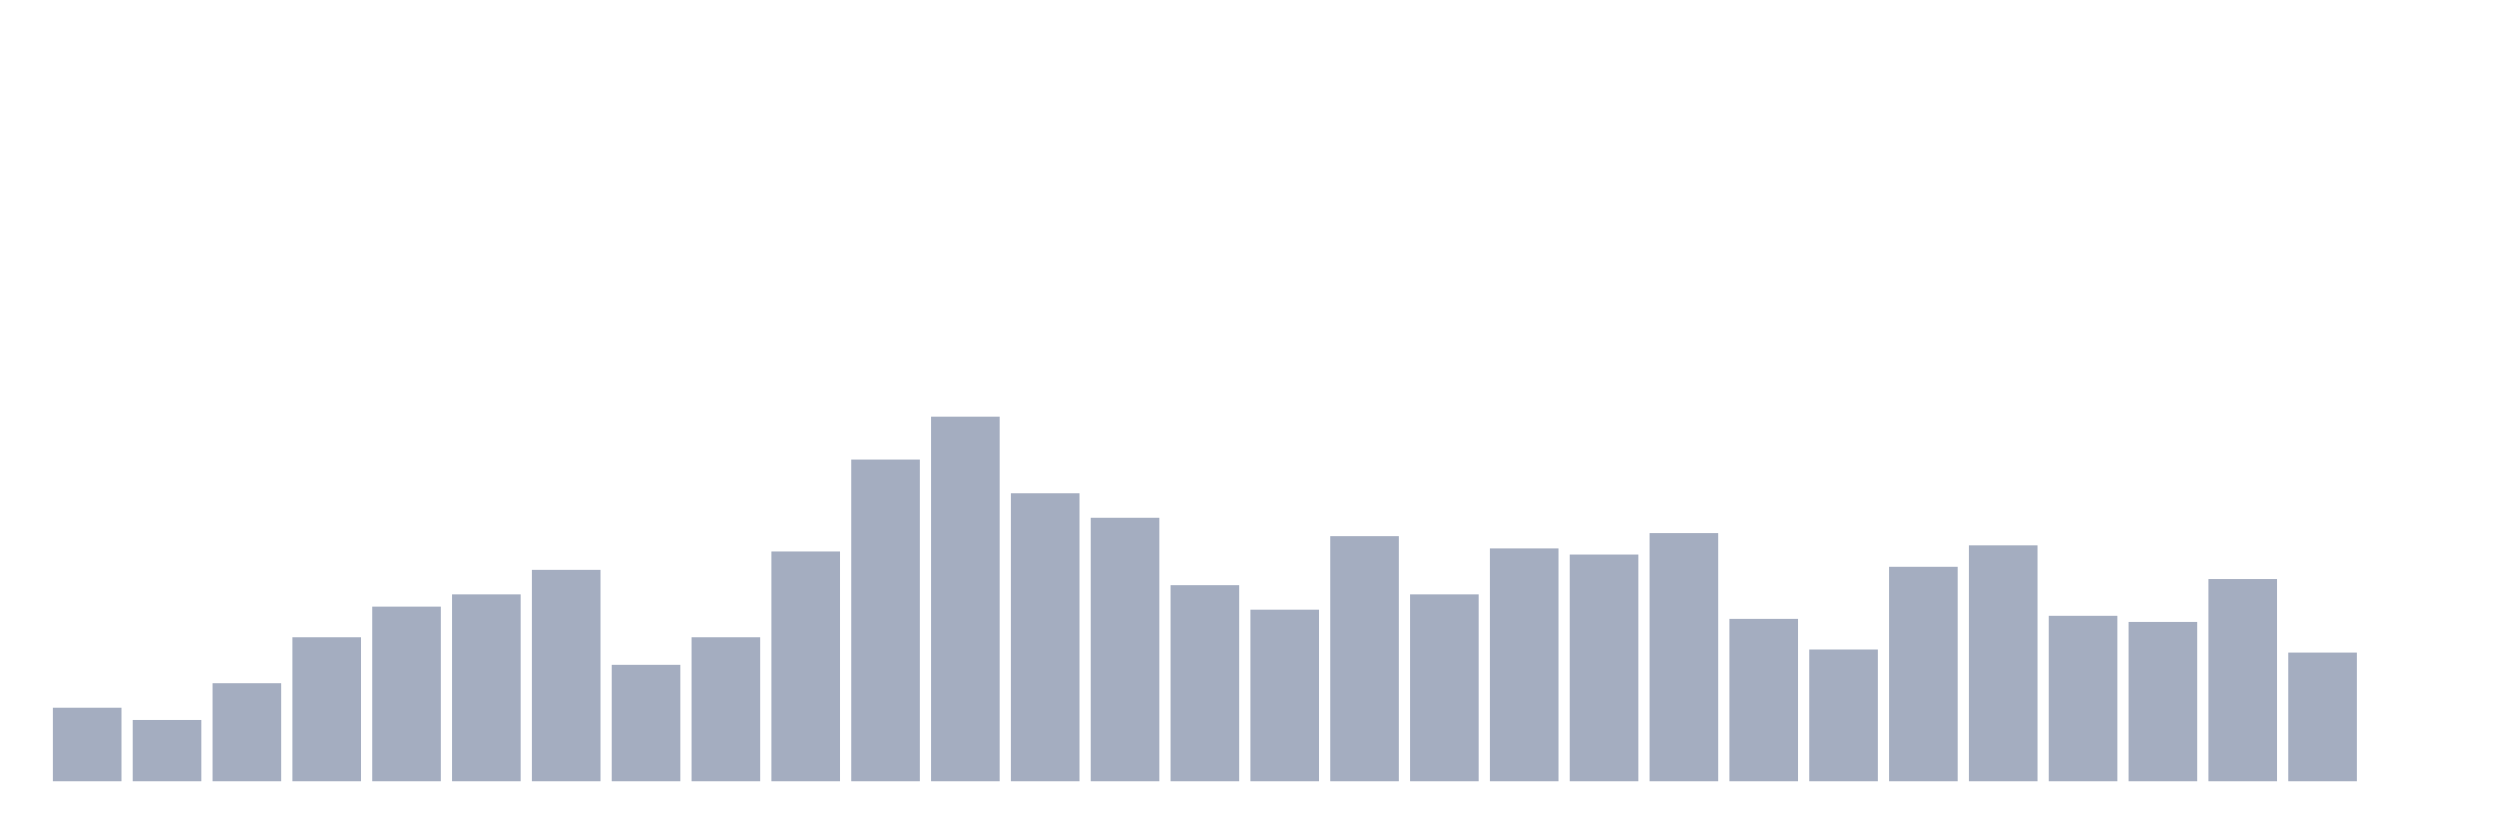 <svg xmlns="http://www.w3.org/2000/svg" viewBox="0 0 480 160"><g transform="translate(10,10)"><rect class="bar" x="0.153" width="13.175" y="125.882" height="14.118" fill="rgb(164,173,192)"></rect><rect class="bar" x="15.482" width="13.175" y="128.235" height="11.765" fill="rgb(164,173,192)"></rect><rect class="bar" x="30.81" width="13.175" y="121.176" height="18.824" fill="rgb(164,173,192)"></rect><rect class="bar" x="46.138" width="13.175" y="112.353" height="27.647" fill="rgb(164,173,192)"></rect><rect class="bar" x="61.466" width="13.175" y="106.471" height="33.529" fill="rgb(164,173,192)"></rect><rect class="bar" x="76.794" width="13.175" y="104.118" height="35.882" fill="rgb(164,173,192)"></rect><rect class="bar" x="92.123" width="13.175" y="99.412" height="40.588" fill="rgb(164,173,192)"></rect><rect class="bar" x="107.451" width="13.175" y="117.647" height="22.353" fill="rgb(164,173,192)"></rect><rect class="bar" x="122.779" width="13.175" y="112.353" height="27.647" fill="rgb(164,173,192)"></rect><rect class="bar" x="138.107" width="13.175" y="95.882" height="44.118" fill="rgb(164,173,192)"></rect><rect class="bar" x="153.436" width="13.175" y="78.235" height="61.765" fill="rgb(164,173,192)"></rect><rect class="bar" x="168.764" width="13.175" y="70" height="70" fill="rgb(164,173,192)"></rect><rect class="bar" x="184.092" width="13.175" y="84.706" height="55.294" fill="rgb(164,173,192)"></rect><rect class="bar" x="199.42" width="13.175" y="89.412" height="50.588" fill="rgb(164,173,192)"></rect><rect class="bar" x="214.748" width="13.175" y="102.353" height="37.647" fill="rgb(164,173,192)"></rect><rect class="bar" x="230.077" width="13.175" y="107.059" height="32.941" fill="rgb(164,173,192)"></rect><rect class="bar" x="245.405" width="13.175" y="92.941" height="47.059" fill="rgb(164,173,192)"></rect><rect class="bar" x="260.733" width="13.175" y="104.118" height="35.882" fill="rgb(164,173,192)"></rect><rect class="bar" x="276.061" width="13.175" y="95.294" height="44.706" fill="rgb(164,173,192)"></rect><rect class="bar" x="291.39" width="13.175" y="96.471" height="43.529" fill="rgb(164,173,192)"></rect><rect class="bar" x="306.718" width="13.175" y="92.353" height="47.647" fill="rgb(164,173,192)"></rect><rect class="bar" x="322.046" width="13.175" y="108.824" height="31.176" fill="rgb(164,173,192)"></rect><rect class="bar" x="337.374" width="13.175" y="114.706" height="25.294" fill="rgb(164,173,192)"></rect><rect class="bar" x="352.702" width="13.175" y="98.824" height="41.176" fill="rgb(164,173,192)"></rect><rect class="bar" x="368.031" width="13.175" y="94.706" height="45.294" fill="rgb(164,173,192)"></rect><rect class="bar" x="383.359" width="13.175" y="108.235" height="31.765" fill="rgb(164,173,192)"></rect><rect class="bar" x="398.687" width="13.175" y="109.412" height="30.588" fill="rgb(164,173,192)"></rect><rect class="bar" x="414.015" width="13.175" y="101.176" height="38.824" fill="rgb(164,173,192)"></rect><rect class="bar" x="429.344" width="13.175" y="115.294" height="24.706" fill="rgb(164,173,192)"></rect><rect class="bar" x="444.672" width="13.175" y="140" height="0" fill="rgb(164,173,192)"></rect></g></svg>